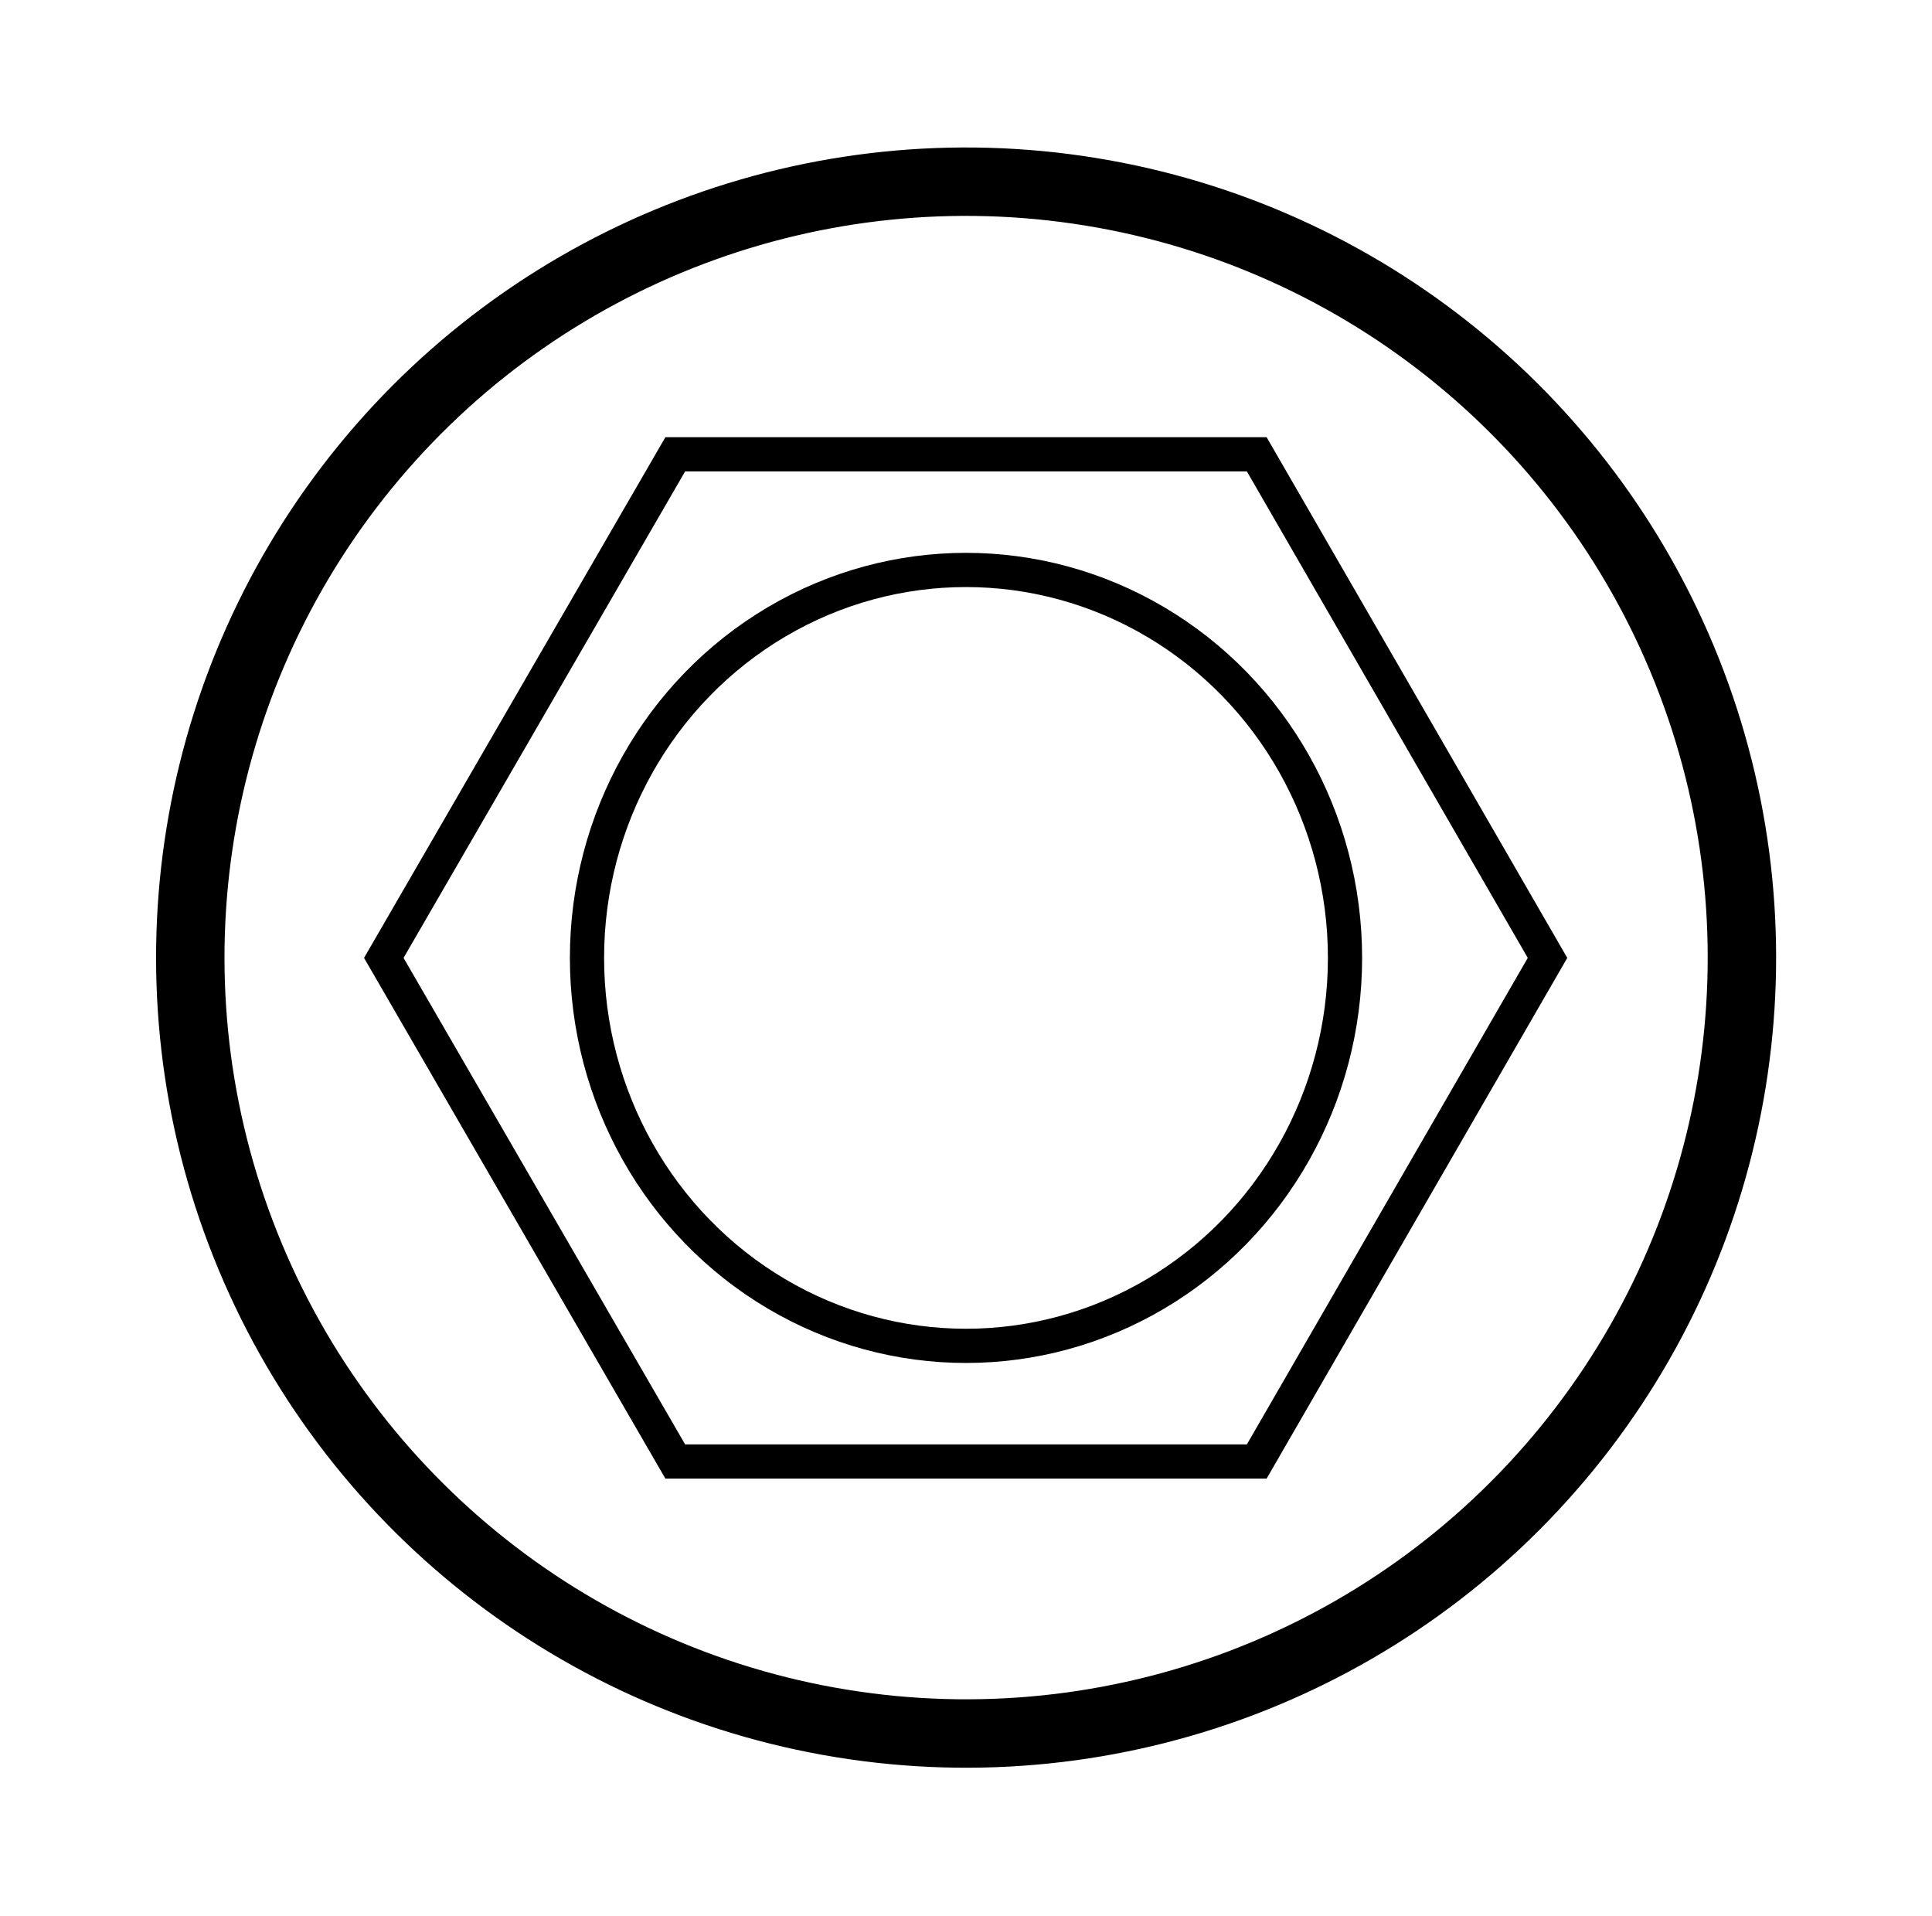 <svg id="Layer_1" data-name="Layer 1" xmlns="http://www.w3.org/2000/svg" viewBox="0 0 28.24 28"><defs><style>.cls-1,.cls-2{fill:none;stroke:#000;}.cls-2{stroke-width:0.5px;}</style></defs><title>Tab (2)</title><circle class="cls-1" cx="14.12" cy="14" r="11.34" transform="translate(-1.96 25.69) rotate(-80.78)"/><polygon class="cls-2" points="18.37 6.64 9.87 6.64 5.61 14 9.87 21.36 18.37 21.36 22.62 14 18.37 6.64"/><ellipse class="cls-2" cx="14.12" cy="14" rx="5.54" ry="5.67"/></svg>